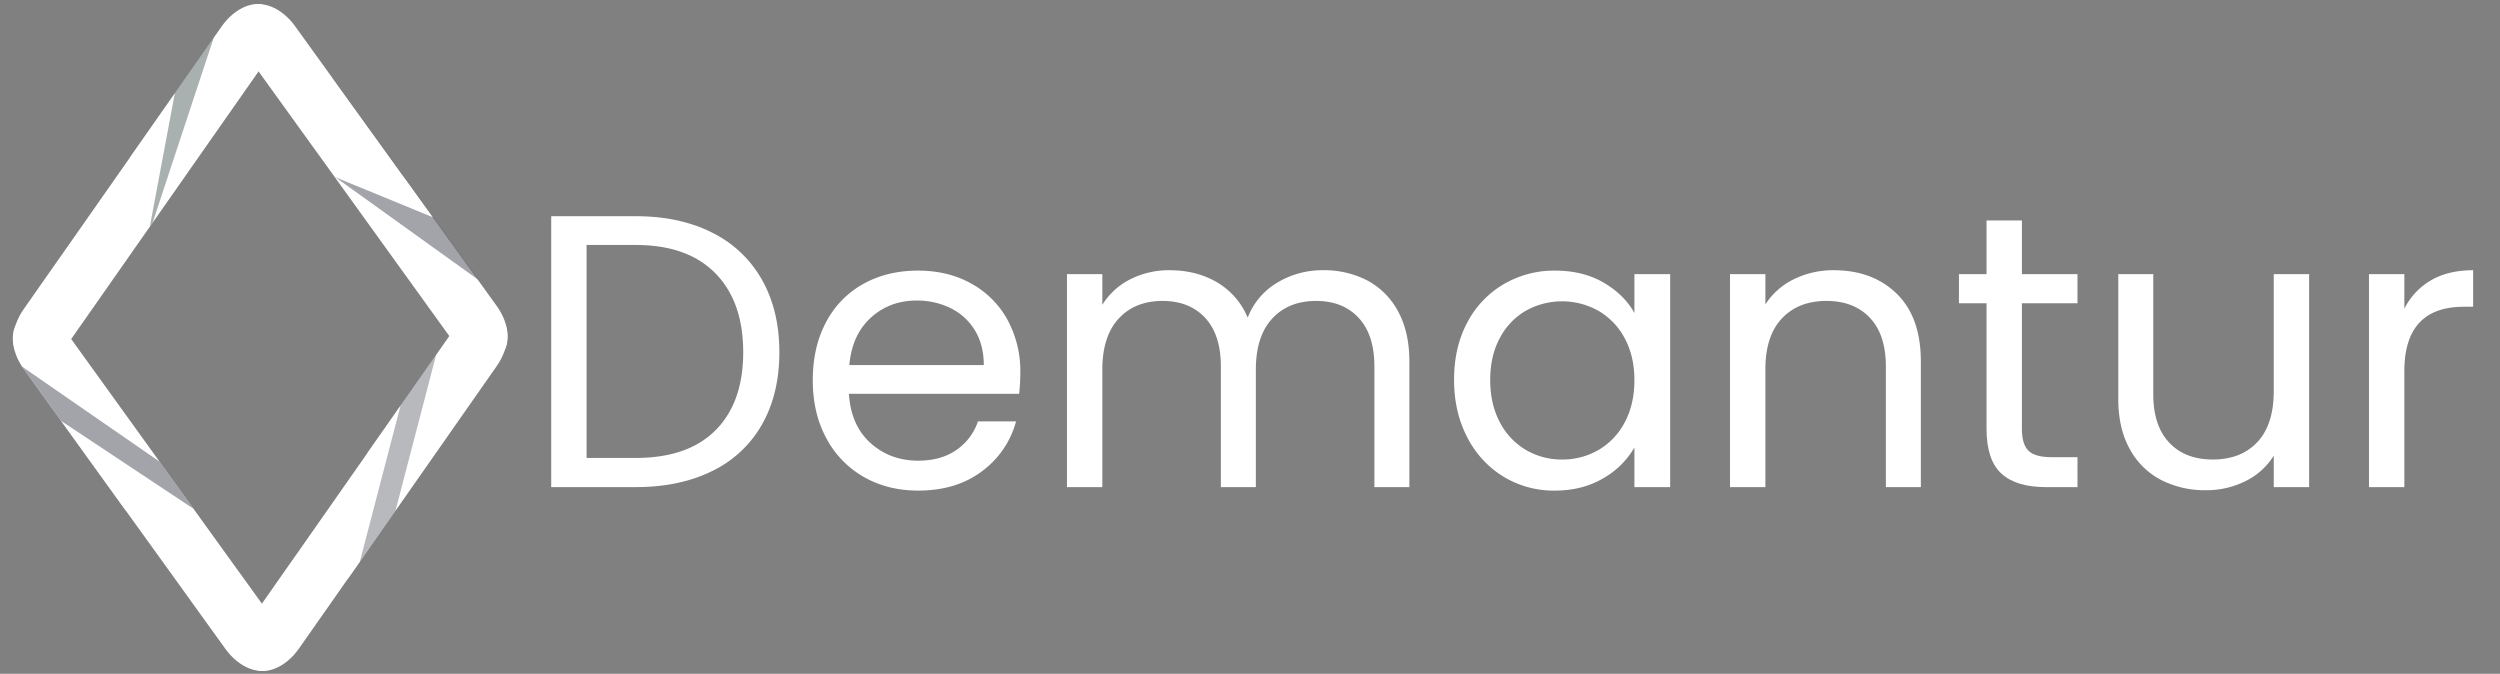 <svg id="Capa_1" data-name="Capa 1" xmlns="http://www.w3.org/2000/svg" viewBox="0 0 1473 397"><rect x="0" y="0" width="1473" height="397" fill="#808080" stroke="none"/><defs><style>.cls-1{fill:#fff;}.cls-2{opacity:0.5;}.cls-3{fill:#536162;}.cls-4{opacity:0.45;}.cls-5{fill:#323643;}.cls-6{opacity:0.35;}</style></defs><title>Demantur_Imagotype-2_White</title><path class="cls-1" d="M76.476,92.862,130.661,15.479C138.547,4.215,151.087-.738,158.527,4.471s9.094,15.802,3.675,23.54L138.011,62.559l-49.744,71.042"/><g class="cls-2"><path class="cls-3" d="M90,131,64.012,168.097c-7.889,11.262-20.431,16.214-27.87,11.004s-7.073-18.686.814-29.949L126,22"/></g><path class="cls-1" d="M88.267,133.601,41.008,201.094c-7.887,11.263-20.426,16.217-27.866,11.007S6.069,193.415,13.956,182.152L103,55"/><path class="cls-1" d="M73.987,300.703,13.953,217.41c-8.04-11.155-8.59-24.626-1.222-29.936s19.974-.529,28.014,10.626l73.307,101.707"/><g class="cls-4"><path class="cls-5" d="M94,272l44.399,61.707c8.031,11.161,8.198,24.063.372,28.67s-20.807-.749-28.847-11.904L13,216"/></g><path class="cls-1" d="M114.051,299.807l45.664,63.356c8.04,11.155,8.59,24.626,1.222,29.936s-19.974.529-28.014-10.626L36,248"/><path class="cls-1" d="M216.19,267.312l49.471-70.652c7.887-11.263,20.426-16.217,27.866-11.007s7.078,18.689-.804,29.956L205,341"/><g class="cls-6"><path class="cls-5" d="M233,301l-32.643,46.534C192.461,358.79,179.925,363.725,172.5,358.5s-7.049-18.716.837-29.981L257,209"/></g><path class="cls-1" d="M212,331l-35.975,51.287c-7.896,11.257-20.443,16.205-27.883,10.996s-7.074-18.687.812-29.951L236,239"/><path class="cls-1" d="M237.807,104.162l54.909,76.182c8.04,11.155,8.59,24.626,1.222,29.936s-19.974.529-28.014-10.626l-68.772-95.416"/><g class="cls-4"><path class="cls-5" d="M197,104,181.531,82.343,162,55c-2.75-3.85.85-11.5,8-17s19.589-.882,27.643,10.263L282,165"/></g><path class="cls-1" d="M197.152,104.239,156.362,47.645,137.04,20.837c-2.587-3.59,1.324-10.872,8.692-16.182s19.974-.529,28.015,10.625L255,128"/><path class="cls-1" d="M419.696,137.119a68.452,68.452,0,0,1,29.312,27.824q10.188,18.092,10.19,42.594,0,24.507-10.19,42.479a67.202,67.202,0,0,1-29.312,27.479Q400.573,287.001,374.469,287H324.775V127.387h49.693Q400.575,127.387,419.696,137.119Zm1.946,116.332q16.257-16.37,16.259-45.914,0-29.767-16.373-46.487-16.375-16.712-47.06-16.717H345.614V269.825h28.854Q405.383,269.825,421.643,253.451Z"/><path class="cls-1" d="M600.488,232.04H500.186q1.144,18.549,12.71,28.969,11.561,10.422,28.053,10.419,13.509,0,22.557-6.297a33.34,33.34,0,0,0,12.709-16.832h22.442a53.948,53.948,0,0,1-20.152,29.427q-15.114,11.335-37.556,11.335-17.862,0-31.945-8.015a56.711,56.711,0,0,1-22.099-22.785q-8.019-14.771-8.016-34.235,0-19.462,7.786-34.121a54.652,54.652,0,0,1,21.87-22.557q14.083-7.901,32.403-7.9,17.862,0,31.602,7.786a53.94,53.94,0,0,1,21.183,21.411,63.224,63.224,0,0,1,7.442,30.801A122.569,122.569,0,0,1,600.488,232.04Zm-26.106-37.441a34.264,34.264,0,0,0-14.312-13.053,44.638,44.638,0,0,0-20.037-4.466q-15.801,0-26.908,10.076-11.109,10.08-12.709,27.938h79.234Q579.649,203.19,574.382,194.599Z"/><path class="cls-1" d="M805.671,165.286a43.824,43.824,0,0,1,18.091,18.206q6.639,12.141,6.641,29.541V287H809.793V216.01q0-18.773-9.275-28.739-9.274-9.961-25.075-9.962-16.263,0-25.877,10.42-9.618,10.422-9.618,30.113V287H719.338V216.01q0-18.773-9.274-28.739-9.275-9.961-25.076-9.962-16.263,0-25.877,10.42-9.618,10.422-9.618,30.113V287H628.653V161.508h20.839v18.091a41.204,41.204,0,0,1,16.603-15.113,50.281,50.281,0,0,1,23.015-5.268q15.801,0,27.938,7.1a43.339,43.339,0,0,1,18.091,20.839A41.161,41.161,0,0,1,752.543,166.546a51.27,51.27,0,0,1,27.021-7.328A54.938,54.938,0,0,1,805.671,165.286Z"/><path class="cls-1" d="M864.523,190.019a56.492,56.492,0,0,1,21.412-22.557,58.731,58.731,0,0,1,30.342-8.015q16.488,0,28.625,7.099,12.136,7.102,18.091,17.862V161.508h21.068V287H962.993V263.642a49.11,49.11,0,0,1-18.434,18.206q-12.253,7.213-28.511,7.213a56.879,56.879,0,0,1-30.229-8.243,57.779,57.779,0,0,1-21.297-23.129q-7.787-14.884-7.786-33.893Q856.737,204.56,864.523,190.019Zm92.745,9.274a40.477,40.477,0,0,0-15.457-16.145,43.836,43.836,0,0,0-42.709-.114,39.871,39.871,0,0,0-15.343,16.03q-5.728,10.535-5.726,24.731,0,14.427,5.726,25.075a40.475,40.475,0,0,0,15.343,16.26,41.475,41.475,0,0,0,21.297,5.61,42.101,42.101,0,0,0,21.412-5.61,40.26,40.26,0,0,0,15.457-16.26q5.722-10.648,5.725-24.846Q962.993,209.828,957.269,199.293Z"/><path class="cls-1" d="M1117.567,173.072q14.196,13.859,14.198,39.961V287h-20.61V216.01q0-18.773-9.389-28.739-9.393-9.961-25.648-9.962-16.488,0-26.221,10.306-9.735,10.305-9.732,29.999V287h-20.839V161.508H1040.165v17.862a41.386,41.386,0,0,1,16.832-14.885,52.209,52.209,0,0,1,23.473-5.268Q1103.365,159.218,1117.567,173.072Z"/><path class="cls-1" d="M1191.305,178.683v73.968q0,9.161,3.894,12.938,3.891,3.778,13.511,3.778h15.343V287h-18.777q-17.407,0-26.106-8.015-8.706-8.014-8.702-26.335V178.683H1154.207V161.508h16.259V129.906h20.839v31.602h32.747v17.175Z"/><path class="cls-1" d="M1360.535,161.508V287h-20.839V268.451a40.56,40.56,0,0,1-16.603,14.999,51.312,51.312,0,0,1-23.473,5.382,56.244,56.244,0,0,1-26.335-6.068,44.08,44.08,0,0,1-18.435-18.206q-6.757-12.135-6.755-29.541V161.508h20.609v70.761q0,18.549,9.39,28.511,9.387,9.962,25.647,9.962,16.714,0,26.335-10.306,9.618-10.304,9.618-29.999V161.508Z"/><path class="cls-1" d="M1432.326,165.172q10.188-5.952,24.847-5.954v21.526h-5.496q-35.036,0-35.037,38.014V287h-20.839V161.508h20.839v20.381A39.989,39.989,0,0,1,1432.326,165.172Z"/></svg>
